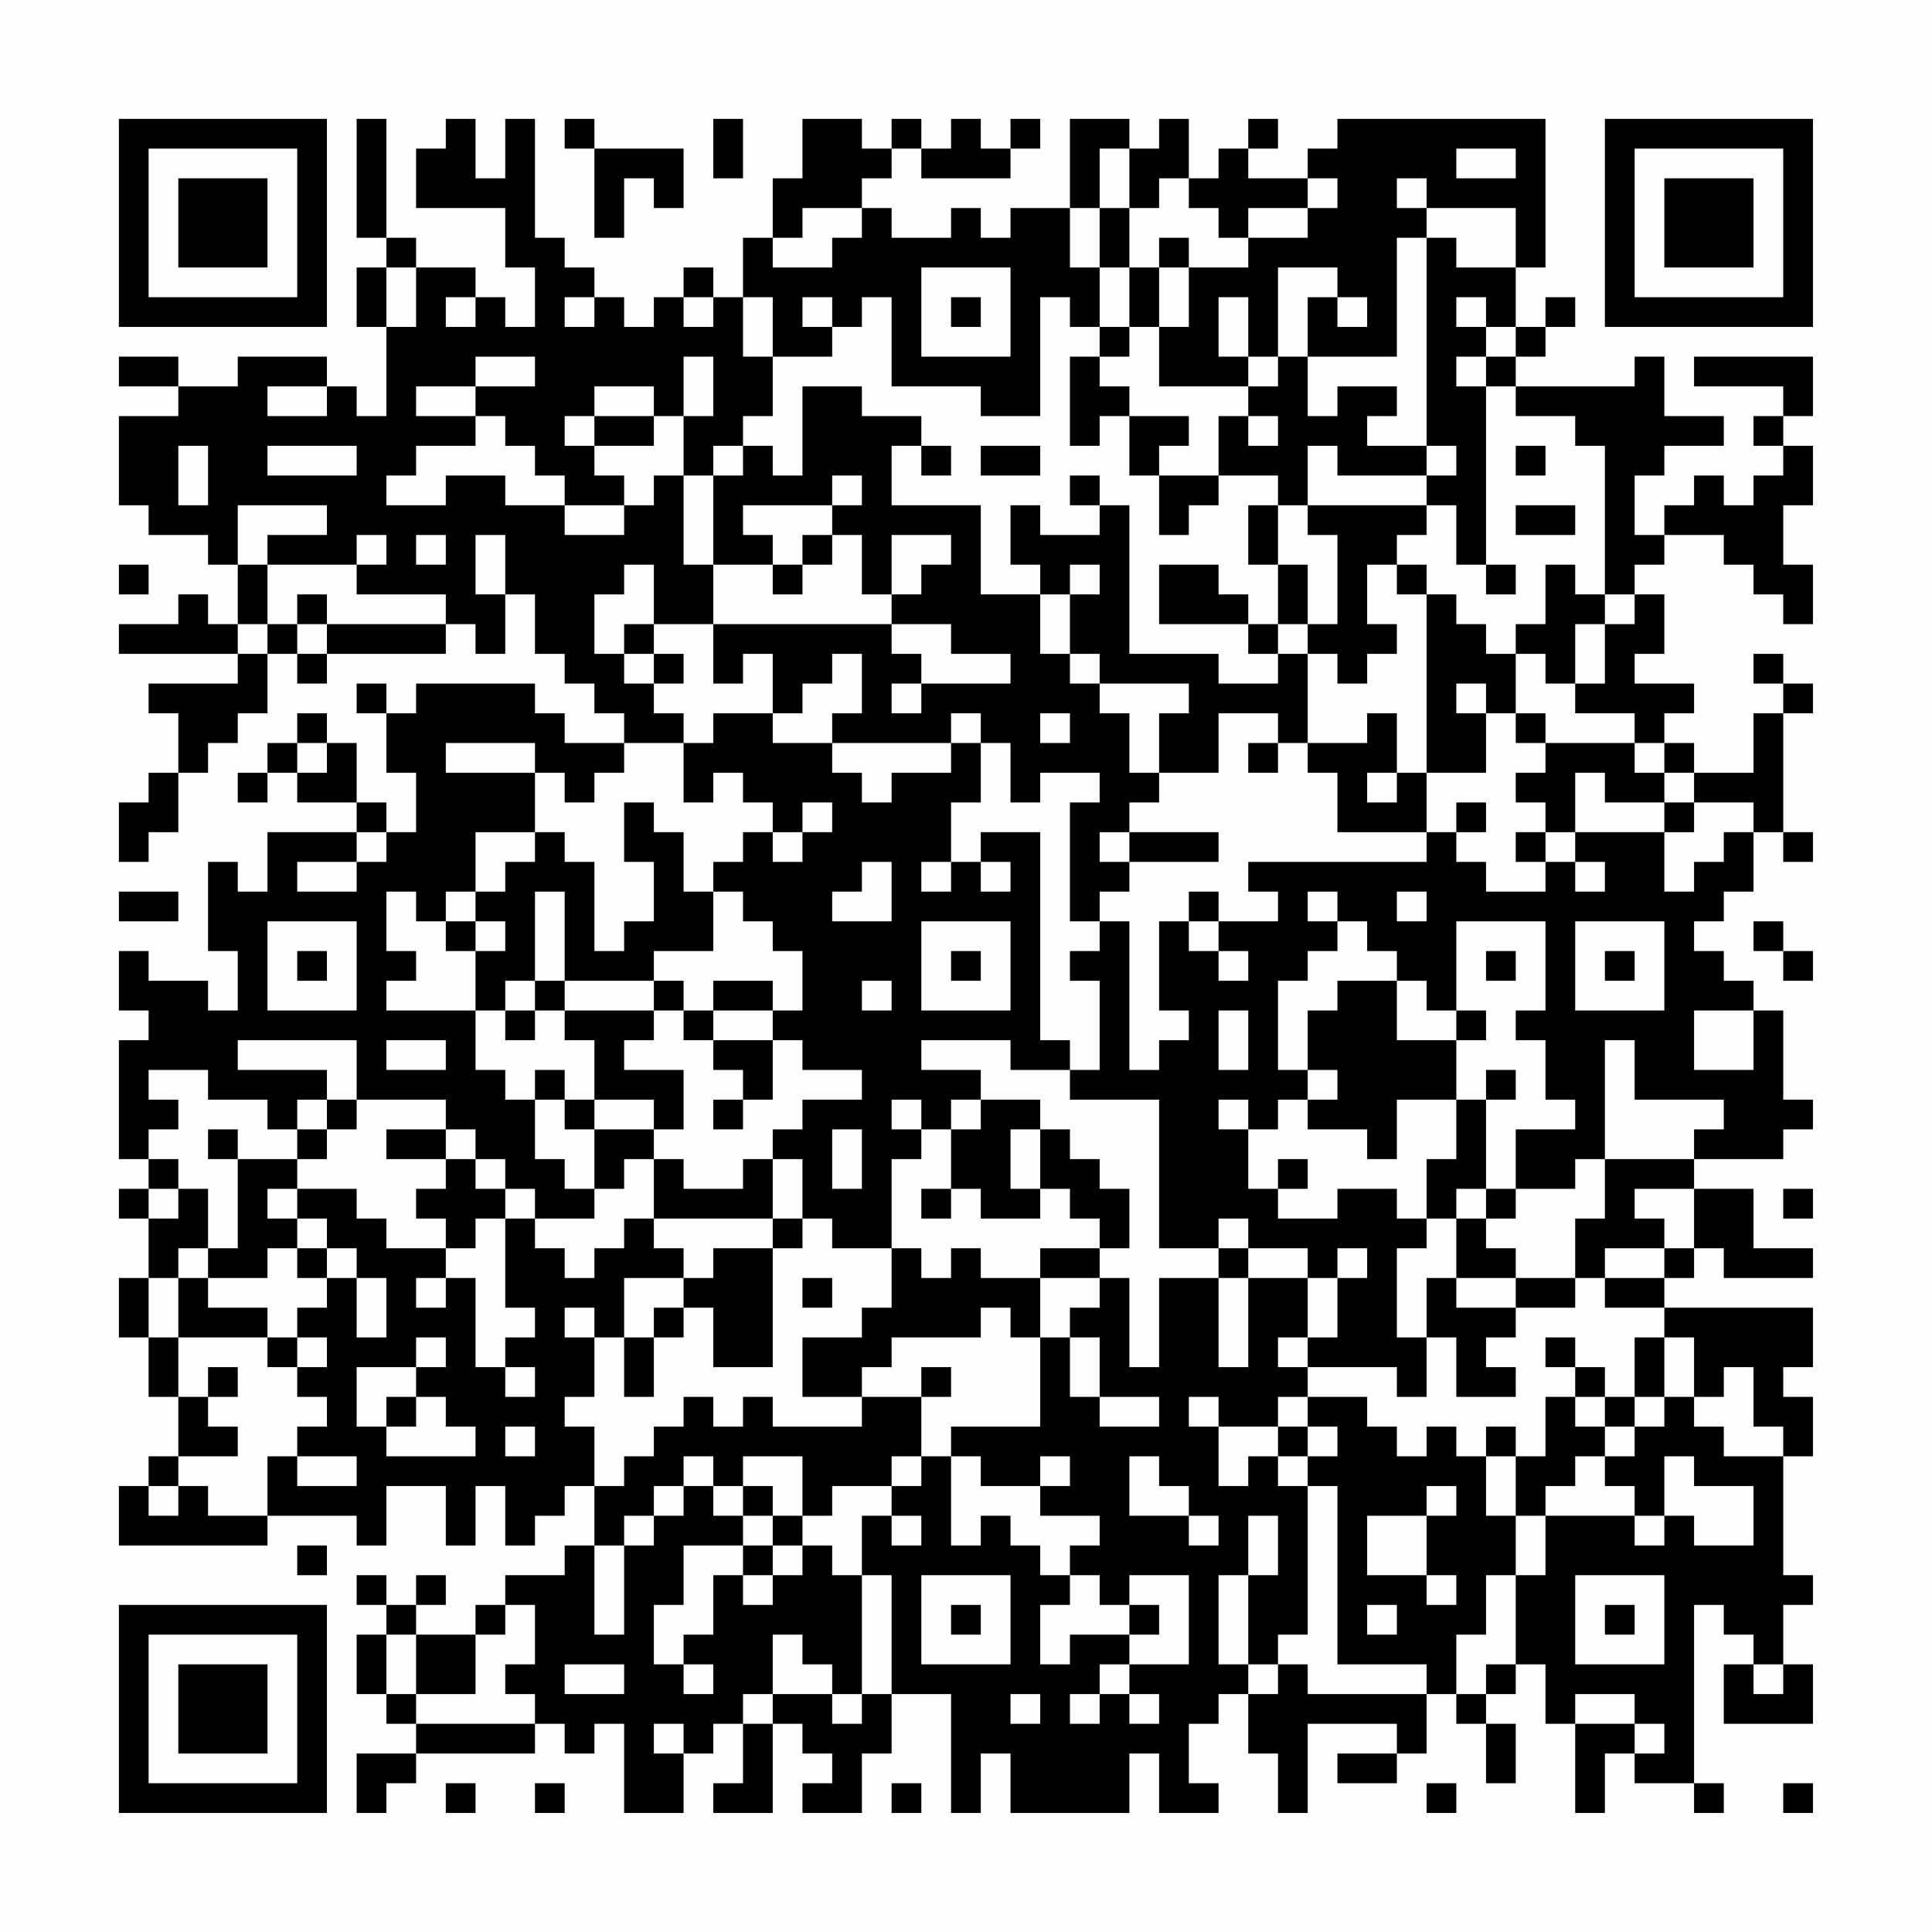 <?xml version="1.0" encoding="UTF-8"?>
<svg xmlns="http://www.w3.org/2000/svg" version="1.1" width="300" height="300" viewBox="0 0 300 300"><rect x="0" y="0" width="300" height="300" fill="#fefefe"/><g transform="scale(4.615)"><g transform="translate(4,4)"><path fill-rule="evenodd" d="M8 0L8 4L9 4L9 5L8 5L8 7L9 7L9 10L8 10L8 9L7 9L7 8L4 8L4 9L2 9L2 8L0 8L0 9L2 9L2 10L0 10L0 13L1 13L1 14L3 14L3 15L4 15L4 17L3 17L3 16L2 16L2 17L0 17L0 18L4 18L4 19L1 19L1 20L2 20L2 22L1 22L1 23L0 23L0 25L1 25L1 24L2 24L2 22L3 22L3 21L4 21L4 20L5 20L5 18L6 18L6 19L7 19L7 18L11 18L11 17L12 17L12 18L13 18L13 16L14 16L14 18L15 18L15 19L16 19L16 20L17 20L17 21L15 21L15 20L14 20L14 19L10 19L10 20L9 20L9 19L8 19L8 20L9 20L9 22L10 22L10 24L9 24L9 23L8 23L8 21L7 21L7 20L6 20L6 21L5 21L5 22L4 22L4 23L5 23L5 22L6 22L6 23L8 23L8 24L5 24L5 26L4 26L4 25L3 25L3 28L4 28L4 30L3 30L3 29L1 29L1 28L0 28L0 30L1 30L1 31L0 31L0 35L1 35L1 36L0 36L0 37L1 37L1 39L0 39L0 41L1 41L1 43L2 43L2 45L1 45L1 46L0 46L0 48L5 48L5 47L8 47L8 48L9 48L9 46L11 46L11 48L12 48L12 46L13 46L13 48L14 48L14 47L15 47L15 46L16 46L16 48L15 48L15 49L13 49L13 50L12 50L12 51L10 51L10 50L11 50L11 49L10 49L10 50L9 50L9 49L8 49L8 50L9 50L9 51L8 51L8 53L9 53L9 54L10 54L10 55L8 55L8 57L9 57L9 56L10 56L10 55L14 55L14 54L15 54L15 55L16 55L16 54L17 54L17 57L19 57L19 55L20 55L20 54L21 54L21 56L20 56L20 57L22 57L22 54L23 54L23 55L24 55L24 56L23 56L23 57L25 57L25 55L26 55L26 53L28 53L28 57L29 57L29 55L30 55L30 57L34 57L34 55L35 55L35 57L37 57L37 56L36 56L36 54L37 54L37 53L38 53L38 55L39 55L39 57L40 57L40 54L43 54L43 55L41 55L41 56L43 56L43 55L44 55L44 53L45 53L45 54L46 54L46 56L47 56L47 54L46 54L46 53L47 53L47 52L48 52L48 54L49 54L49 57L50 57L50 55L51 55L51 56L53 56L53 57L54 57L54 56L53 56L53 50L54 50L54 51L55 51L55 52L54 52L54 54L57 54L57 52L56 52L56 50L57 50L57 49L56 49L56 45L57 45L57 43L56 43L56 42L57 42L57 40L52 40L52 39L53 39L53 38L54 38L54 39L57 39L57 38L55 38L55 36L53 36L53 35L56 35L56 34L57 34L57 33L56 33L56 30L55 30L55 29L54 29L54 28L53 28L53 27L54 27L54 26L55 26L55 24L56 24L56 25L57 25L57 24L56 24L56 20L57 20L57 19L56 19L56 18L55 18L55 19L56 19L56 20L55 20L55 22L53 22L53 21L52 21L52 20L53 20L53 19L51 19L51 18L52 18L52 16L51 16L51 15L52 15L52 14L54 14L54 15L55 15L55 16L56 16L56 17L57 17L57 15L56 15L56 13L57 13L57 11L56 11L56 10L57 10L57 8L53 8L53 9L56 9L56 10L55 10L55 11L56 11L56 12L55 12L55 13L54 13L54 12L53 12L53 13L52 13L52 14L51 14L51 12L52 12L52 11L54 11L54 10L52 10L52 8L51 8L51 9L47 9L47 8L48 8L48 7L49 7L49 6L48 6L48 7L47 7L47 5L48 5L48 0L41 0L41 1L40 1L40 2L38 2L38 1L39 1L39 0L38 0L38 1L37 1L37 2L36 2L36 0L35 0L35 1L34 1L34 0L32 0L32 3L30 3L30 4L29 4L29 3L28 3L28 4L26 4L26 3L25 3L25 2L26 2L26 1L27 1L27 2L30 2L30 1L31 1L31 0L30 0L30 1L29 1L29 0L28 0L28 1L27 1L27 0L26 0L26 1L25 1L25 0L23 0L23 2L22 2L22 4L21 4L21 6L20 6L20 5L19 5L19 6L18 6L18 7L17 7L17 6L16 6L16 5L15 5L15 4L14 4L14 0L13 0L13 2L12 2L12 0L11 0L11 1L10 1L10 3L13 3L13 5L14 5L14 7L13 7L13 6L12 6L12 5L10 5L10 4L9 4L9 0ZM15 0L15 1L16 1L16 4L17 4L17 2L18 2L18 3L19 3L19 1L16 1L16 0ZM20 0L20 2L21 2L21 0ZM33 1L33 3L32 3L32 5L33 5L33 7L32 7L32 6L31 6L31 10L29 10L29 9L26 9L26 6L25 6L25 7L24 7L24 6L23 6L23 7L24 7L24 8L22 8L22 6L21 6L21 8L22 8L22 10L21 10L21 11L20 11L20 12L19 12L19 10L20 10L20 8L19 8L19 10L18 10L18 9L16 9L16 10L15 10L15 11L16 11L16 12L17 12L17 13L15 13L15 12L14 12L14 11L13 11L13 10L12 10L12 9L14 9L14 8L12 8L12 9L10 9L10 10L12 10L12 11L10 11L10 12L9 12L9 13L11 13L11 12L13 12L13 13L15 13L15 14L17 14L17 13L18 13L18 12L19 12L19 15L20 15L20 17L18 17L18 15L17 15L17 16L16 16L16 18L17 18L17 19L18 19L18 20L19 20L19 21L17 21L17 22L16 22L16 23L15 23L15 22L14 22L14 21L11 21L11 22L14 22L14 24L12 24L12 26L11 26L11 27L10 27L10 26L9 26L9 28L10 28L10 29L9 29L9 30L12 30L12 32L13 32L13 33L14 33L14 35L15 35L15 36L16 36L16 37L14 37L14 36L13 36L13 35L12 35L12 34L11 34L11 33L8 33L8 31L4 31L4 32L7 32L7 33L6 33L6 34L5 34L5 33L3 33L3 32L1 32L1 33L2 33L2 34L1 34L1 35L2 35L2 36L1 36L1 37L2 37L2 36L3 36L3 38L2 38L2 39L1 39L1 41L2 41L2 43L3 43L3 44L4 44L4 45L2 45L2 46L1 46L1 47L2 47L2 46L3 46L3 47L5 47L5 45L6 45L6 46L8 46L8 45L6 45L6 44L7 44L7 43L6 43L6 42L7 42L7 41L6 41L6 40L7 40L7 39L8 39L8 41L9 41L9 39L8 39L8 38L7 38L7 37L6 37L6 36L8 36L8 37L9 37L9 38L11 38L11 39L10 39L10 40L11 40L11 39L12 39L12 42L13 42L13 43L14 43L14 42L13 42L13 41L14 41L14 40L13 40L13 37L14 37L14 38L15 38L15 39L16 39L16 38L17 38L17 37L18 37L18 38L19 38L19 39L17 39L17 41L16 41L16 40L15 40L15 41L16 41L16 43L15 43L15 44L16 44L16 46L17 46L17 45L18 45L18 44L19 44L19 43L20 43L20 44L21 44L21 43L22 43L22 44L25 44L25 43L27 43L27 45L26 45L26 46L24 46L24 47L23 47L23 45L21 45L21 46L20 46L20 45L19 45L19 46L18 46L18 47L17 47L17 48L16 48L16 51L17 51L17 48L18 48L18 47L19 47L19 46L20 46L20 47L21 47L21 48L19 48L19 50L18 50L18 52L19 52L19 53L20 53L20 52L19 52L19 51L20 51L20 49L21 49L21 50L22 50L22 49L23 49L23 48L24 48L24 49L25 49L25 53L24 53L24 52L23 52L23 51L22 51L22 53L21 53L21 54L22 54L22 53L24 53L24 54L25 54L25 53L26 53L26 49L25 49L25 47L26 47L26 48L27 48L27 47L26 47L26 46L27 46L27 45L28 45L28 48L29 48L29 47L30 47L30 48L31 48L31 49L32 49L32 50L31 50L31 52L32 52L32 51L34 51L34 52L33 52L33 53L32 53L32 54L33 54L33 53L34 53L34 54L35 54L35 53L34 53L34 52L36 52L36 49L34 49L34 50L33 50L33 49L32 49L32 48L33 48L33 47L31 47L31 46L32 46L32 45L31 45L31 46L29 46L29 45L28 45L28 44L31 44L31 41L32 41L32 43L33 43L33 44L35 44L35 43L33 43L33 41L32 41L32 40L33 40L33 39L34 39L34 42L35 42L35 39L37 39L37 42L38 42L38 39L40 39L40 41L39 41L39 42L40 42L40 43L39 43L39 44L37 44L37 43L36 43L36 44L37 44L37 46L38 46L38 45L39 45L39 46L40 46L40 51L39 51L39 52L38 52L38 49L39 49L39 47L38 47L38 49L37 49L37 52L38 52L38 53L39 53L39 52L40 52L40 53L44 53L44 52L41 52L41 46L40 46L40 45L41 45L41 44L40 44L40 43L42 43L42 44L43 44L43 45L44 45L44 44L45 44L45 45L46 45L46 47L47 47L47 49L46 49L46 51L45 51L45 53L46 53L46 52L47 52L47 49L48 49L48 47L51 47L51 48L52 48L52 47L53 47L53 48L55 48L55 46L53 46L53 45L52 45L52 47L51 47L51 46L50 46L50 45L51 45L51 44L52 44L52 43L53 43L53 44L54 44L54 45L56 45L56 44L55 44L55 42L54 42L54 43L53 43L53 41L52 41L52 40L50 40L50 39L52 39L52 38L53 38L53 36L51 36L51 37L52 37L52 38L50 38L50 39L49 39L49 37L50 37L50 35L53 35L53 34L54 34L54 33L51 33L51 31L50 31L50 35L49 35L49 36L47 36L47 34L49 34L49 33L48 33L48 31L47 31L47 30L48 30L48 27L45 27L45 30L44 30L44 29L43 29L43 28L42 28L42 27L41 27L41 26L40 26L40 27L41 27L41 28L40 28L40 29L39 29L39 32L40 32L40 33L39 33L39 34L38 34L38 33L37 33L37 34L38 34L38 36L39 36L39 37L41 37L41 36L43 36L43 37L44 37L44 38L43 38L43 41L44 41L44 43L43 43L43 42L40 42L40 41L41 41L41 39L42 39L42 38L41 38L41 39L40 39L40 38L38 38L38 37L37 37L37 38L35 38L35 33L32 33L32 32L33 32L33 29L32 29L32 28L33 28L33 27L34 27L34 32L35 32L35 31L36 31L36 30L35 30L35 27L36 27L36 28L37 28L37 29L38 29L38 28L37 28L37 27L39 27L39 26L38 26L38 25L44 25L44 24L45 24L45 25L46 25L46 26L48 26L48 25L49 25L49 26L50 26L50 25L49 25L49 24L52 24L52 26L53 26L53 25L54 25L54 24L55 24L55 23L53 23L53 22L52 22L52 21L51 21L51 20L49 20L49 19L50 19L50 17L51 17L51 16L50 16L50 11L49 11L49 10L47 10L47 9L46 9L46 8L47 8L47 7L46 7L46 6L45 6L45 7L46 7L46 8L45 8L45 9L46 9L46 15L45 15L45 13L44 13L44 12L45 12L45 11L44 11L44 4L45 4L45 5L47 5L47 3L44 3L44 2L43 2L43 3L44 3L44 4L43 4L43 8L40 8L40 6L41 6L41 7L42 7L42 6L41 6L41 5L39 5L39 8L38 8L38 6L37 6L37 8L38 8L38 9L35 9L35 7L36 7L36 5L38 5L38 4L40 4L40 3L41 3L41 2L40 2L40 3L38 3L38 4L37 4L37 3L36 3L36 2L35 2L35 3L34 3L34 1ZM45 1L45 2L47 2L47 1ZM23 3L23 4L22 4L22 5L24 5L24 4L25 4L25 3ZM33 3L33 5L34 5L34 7L33 7L33 8L32 8L32 11L33 11L33 10L34 10L34 12L35 12L35 14L36 14L36 13L37 13L37 12L39 12L39 13L38 13L38 15L39 15L39 17L38 17L38 16L37 16L37 15L35 15L35 17L38 17L38 18L39 18L39 19L37 19L37 18L34 18L34 13L33 13L33 12L32 12L32 13L33 13L33 14L31 14L31 13L30 13L30 15L31 15L31 16L29 16L29 13L26 13L26 11L27 11L27 12L28 12L28 11L27 11L27 10L25 10L25 9L23 9L23 12L22 12L22 11L21 11L21 12L20 12L20 15L22 15L22 16L23 16L23 15L24 15L24 14L25 14L25 16L26 16L26 17L20 17L20 19L21 19L21 18L22 18L22 20L20 20L20 21L19 21L19 23L20 23L20 22L21 22L21 23L22 23L22 24L21 24L21 25L20 25L20 26L19 26L19 24L18 24L18 23L17 23L17 25L18 25L18 27L17 27L17 28L16 28L16 25L15 25L15 24L14 24L14 25L13 25L13 26L12 26L12 27L11 27L11 28L12 28L12 30L13 30L13 31L14 31L14 30L15 30L15 31L16 31L16 33L15 33L15 32L14 32L14 33L15 33L15 34L16 34L16 36L17 36L17 35L18 35L18 37L22 37L22 38L20 38L20 39L19 39L19 40L18 40L18 41L17 41L17 43L18 43L18 41L19 41L19 40L20 40L20 42L22 42L22 38L23 38L23 37L24 37L24 38L26 38L26 40L25 40L25 41L23 41L23 43L25 43L25 42L26 42L26 41L29 41L29 40L30 40L30 41L31 41L31 39L33 39L33 38L34 38L34 36L33 36L33 35L32 35L32 34L31 34L31 33L29 33L29 32L27 32L27 31L30 31L30 32L32 32L32 31L31 31L31 24L29 24L29 25L28 25L28 23L29 23L29 21L30 21L30 23L31 23L31 22L33 22L33 23L32 23L32 27L33 27L33 26L34 26L34 25L37 25L37 24L34 24L34 23L35 23L35 22L37 22L37 20L39 20L39 21L38 21L38 22L39 22L39 21L40 21L40 22L41 22L41 24L44 24L44 22L46 22L46 20L47 20L47 21L48 21L48 22L47 22L47 23L48 23L48 24L47 24L47 25L48 25L48 24L49 24L49 22L50 22L50 23L52 23L52 24L53 24L53 23L52 23L52 22L51 22L51 21L48 21L48 20L47 20L47 18L48 18L48 19L49 19L49 17L50 17L50 16L49 16L49 15L48 15L48 17L47 17L47 18L46 18L46 17L45 17L45 16L44 16L44 15L43 15L43 14L44 14L44 13L40 13L40 11L41 11L41 12L44 12L44 11L42 11L42 10L43 10L43 9L41 9L41 10L40 10L40 8L39 8L39 9L38 9L38 10L37 10L37 12L35 12L35 11L36 11L36 10L34 10L34 9L33 9L33 8L34 8L34 7L35 7L35 5L36 5L36 4L35 4L35 5L34 5L34 3ZM9 5L9 7L10 7L10 5ZM27 5L27 8L30 8L30 5ZM11 6L11 7L12 7L12 6ZM15 6L15 7L16 7L16 6ZM19 6L19 7L20 7L20 6ZM28 6L28 7L29 7L29 6ZM5 9L5 10L7 10L7 9ZM16 10L16 11L18 11L18 10ZM38 10L38 11L39 11L39 10ZM2 11L2 13L3 13L3 11ZM5 11L5 12L8 12L8 11ZM29 11L29 12L31 12L31 11ZM47 11L47 12L48 12L48 11ZM24 12L24 13L21 13L21 14L22 14L22 15L23 15L23 14L24 14L24 13L25 13L25 12ZM4 13L4 15L5 15L5 17L4 17L4 18L5 18L5 17L6 17L6 18L7 18L7 17L11 17L11 16L8 16L8 15L9 15L9 14L8 14L8 15L5 15L5 14L7 14L7 13ZM39 13L39 15L40 15L40 17L39 17L39 18L40 18L40 21L42 21L42 20L43 20L43 22L42 22L42 23L43 23L43 22L44 22L44 16L43 16L43 15L42 15L42 17L43 17L43 18L42 18L42 19L41 19L41 18L40 18L40 17L41 17L41 14L40 14L40 13ZM47 13L47 14L49 14L49 13ZM10 14L10 15L11 15L11 14ZM12 14L12 16L13 16L13 14ZM26 14L26 16L27 16L27 15L28 15L28 14ZM0 15L0 16L1 16L1 15ZM32 15L32 16L31 16L31 18L32 18L32 19L33 19L33 20L34 20L34 22L35 22L35 20L36 20L36 19L33 19L33 18L32 18L32 16L33 16L33 15ZM46 15L46 16L47 16L47 15ZM6 16L6 17L7 17L7 16ZM17 17L17 18L18 18L18 19L19 19L19 18L18 18L18 17ZM26 17L26 18L27 18L27 19L26 19L26 20L27 20L27 19L30 19L30 18L28 18L28 17ZM24 18L24 19L23 19L23 20L22 20L22 21L24 21L24 22L25 22L25 23L26 23L26 22L28 22L28 21L29 21L29 20L28 20L28 21L24 21L24 20L25 20L25 18ZM45 19L45 20L46 20L46 19ZM31 20L31 21L32 21L32 20ZM6 21L6 22L7 22L7 21ZM23 23L23 24L22 24L22 25L23 25L23 24L24 24L24 23ZM45 23L45 24L46 24L46 23ZM8 24L8 25L6 25L6 26L8 26L8 25L9 25L9 24ZM33 24L33 25L34 25L34 24ZM25 25L25 26L24 26L24 27L26 27L26 25ZM27 25L27 26L28 26L28 25ZM29 25L29 26L30 26L30 25ZM0 26L0 27L2 27L2 26ZM14 26L14 29L13 29L13 30L14 30L14 29L15 29L15 30L18 30L18 31L17 31L17 32L19 32L19 34L18 34L18 33L16 33L16 34L18 34L18 35L19 35L19 36L21 36L21 35L22 35L22 37L23 37L23 35L22 35L22 34L23 34L23 33L25 33L25 32L23 32L23 31L22 31L22 30L23 30L23 28L22 28L22 27L21 27L21 26L20 26L20 28L18 28L18 29L15 29L15 26ZM36 26L36 27L37 27L37 26ZM43 26L43 27L44 27L44 26ZM5 27L5 30L8 30L8 27ZM12 27L12 28L13 28L13 27ZM27 27L27 30L30 30L30 27ZM49 27L49 30L52 30L52 27ZM55 27L55 28L56 28L56 29L57 29L57 28L56 28L56 27ZM6 28L6 29L7 29L7 28ZM28 28L28 29L29 29L29 28ZM46 28L46 29L47 29L47 28ZM50 28L50 29L51 29L51 28ZM18 29L18 30L19 30L19 31L20 31L20 32L21 32L21 33L20 33L20 34L21 34L21 33L22 33L22 31L20 31L20 30L22 30L22 29L20 29L20 30L19 30L19 29ZM25 29L25 30L26 30L26 29ZM41 29L41 30L40 30L40 32L41 32L41 33L40 33L40 34L42 34L42 35L43 35L43 33L45 33L45 35L44 35L44 37L45 37L45 39L44 39L44 41L45 41L45 43L47 43L47 42L46 42L46 41L47 41L47 40L49 40L49 39L47 39L47 38L46 38L46 37L47 37L47 36L46 36L46 33L47 33L47 32L46 32L46 33L45 33L45 31L46 31L46 30L45 30L45 31L43 31L43 29ZM37 30L37 32L38 32L38 30ZM53 30L53 32L55 32L55 30ZM9 31L9 32L11 32L11 31ZM7 33L7 34L6 34L6 35L4 35L4 34L3 34L3 35L4 35L4 38L3 38L3 39L2 39L2 41L5 41L5 42L6 42L6 41L5 41L5 40L3 40L3 39L5 39L5 38L6 38L6 39L7 39L7 38L6 38L6 37L5 37L5 36L6 36L6 35L7 35L7 34L8 34L8 33ZM26 33L26 34L27 34L27 35L26 35L26 38L27 38L27 39L28 39L28 38L29 38L29 39L31 39L31 38L33 38L33 37L32 37L32 36L31 36L31 34L30 34L30 36L31 36L31 37L29 37L29 36L28 36L28 34L29 34L29 33L28 33L28 34L27 34L27 33ZM9 34L9 35L11 35L11 36L10 36L10 37L11 37L11 38L12 38L12 37L13 37L13 36L12 36L12 35L11 35L11 34ZM24 34L24 36L25 36L25 34ZM39 35L39 36L40 36L40 35ZM27 36L27 37L28 37L28 36ZM45 36L45 37L46 37L46 36ZM56 36L56 37L57 37L57 36ZM37 38L37 39L38 39L38 38ZM23 39L23 40L24 40L24 39ZM45 39L45 40L47 40L47 39ZM10 41L10 42L8 42L8 44L9 44L9 45L12 45L12 44L11 44L11 43L10 43L10 42L11 42L11 41ZM48 41L48 42L49 42L49 43L48 43L48 45L47 45L47 44L46 44L46 45L47 45L47 47L48 47L48 46L49 46L49 45L50 45L50 44L51 44L51 43L52 43L52 41L51 41L51 43L50 43L50 42L49 42L49 41ZM3 42L3 43L4 43L4 42ZM27 42L27 43L28 43L28 42ZM9 43L9 44L10 44L10 43ZM49 43L49 44L50 44L50 43ZM13 44L13 45L14 45L14 44ZM39 44L39 45L40 45L40 44ZM34 45L34 47L36 47L36 48L37 48L37 47L36 47L36 46L35 46L35 45ZM21 46L21 47L22 47L22 48L21 48L21 49L22 49L22 48L23 48L23 47L22 47L22 46ZM44 46L44 47L42 47L42 49L44 49L44 50L45 50L45 49L44 49L44 47L45 47L45 46ZM6 48L6 49L7 49L7 48ZM27 49L27 52L30 52L30 49ZM49 49L49 52L52 52L52 49ZM13 50L13 51L12 51L12 53L10 53L10 51L9 51L9 53L10 53L10 54L14 54L14 53L13 53L13 52L14 52L14 50ZM28 50L28 51L29 51L29 50ZM34 50L34 51L35 51L35 50ZM42 50L42 51L43 51L43 50ZM50 50L50 51L51 51L51 50ZM15 52L15 53L17 53L17 52ZM55 52L55 53L56 53L56 52ZM30 53L30 54L31 54L31 53ZM49 53L49 54L51 54L51 55L52 55L52 54L51 54L51 53ZM18 54L18 55L19 55L19 54ZM11 56L11 57L12 57L12 56ZM14 56L14 57L15 57L15 56ZM26 56L26 57L27 57L27 56ZM44 56L44 57L45 57L45 56ZM56 56L56 57L57 57L57 56ZM0 0L0 7L7 7L7 0ZM1 1L1 6L6 6L6 1ZM2 2L2 5L5 5L5 2ZM50 0L50 7L57 7L57 0ZM51 1L51 6L56 6L56 1ZM52 2L52 5L55 5L55 2ZM0 50L0 57L7 57L7 50ZM1 51L1 56L6 56L6 51ZM2 52L2 55L5 55L5 52Z" fill="#000000"/></g></g></svg>
